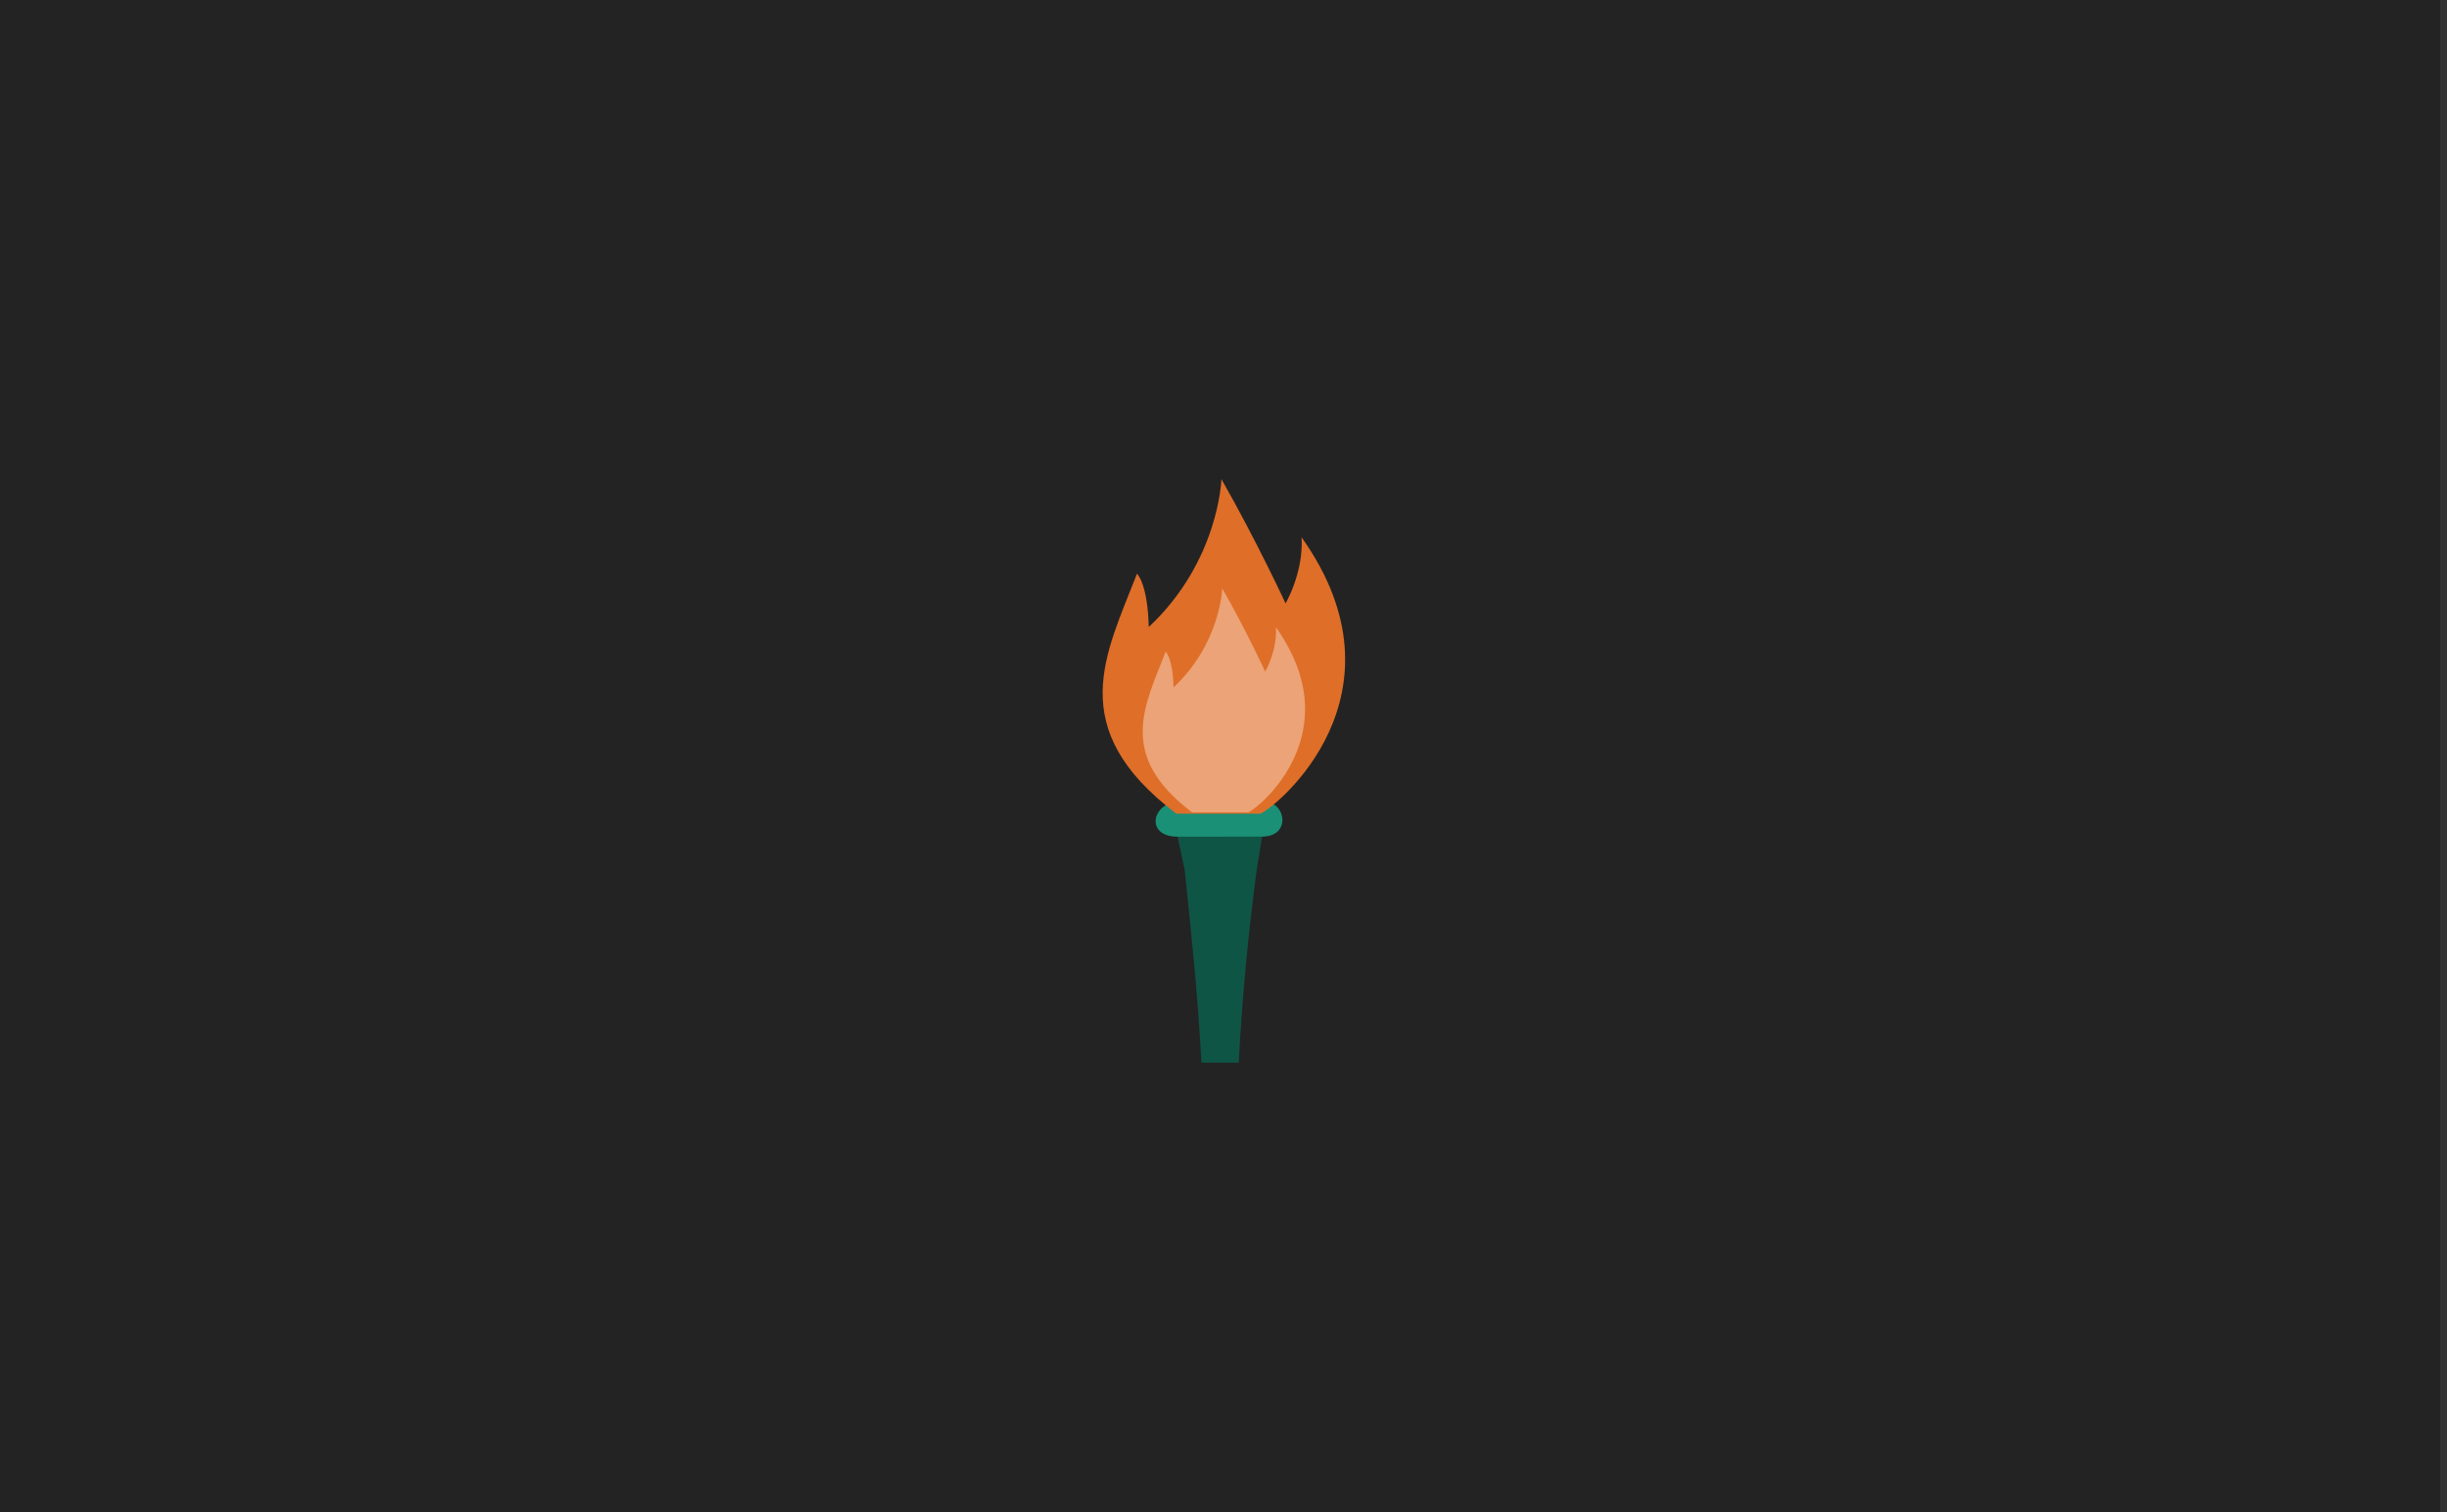 <?xml version="1.0" encoding="UTF-8" standalone="no"?>
<!-- Created with Inkscape (http://www.inkscape.org/) -->

<svg
   xmlns:dc="http://purl.org/dc/elements/1.1/"
   xmlns:cc="http://creativecommons.org/ns#"
   xmlns:rdf="http://www.w3.org/1999/02/22-rdf-syntax-ns#"
   xmlns:svg="http://www.w3.org/2000/svg"
   xmlns="http://www.w3.org/2000/svg"
   xmlns:sodipodi="http://sodipodi.sourceforge.net/DTD/sodipodi-0.dtd"
   xmlns:inkscape="http://www.inkscape.org/namespaces/inkscape"
   width="703.778"
   height="434.959"
   id="svg2"
   version="1.1"
   inkscape:version="0.48.4 r9939"
   sodipodi:docname="spitha.svg"
   inkscape:export-filename="C:\Users\A\Desktop\SparkAChange\flame2.png"
   inkscape:export-xdpi="180"
   inkscape:export-ydpi="180">
  <rect width="100%" height="100%" fill="#333333" stroke="none"/>
  <defs
     id="defs4" />
  <sodipodi:namedview
     id="base"
     pagecolor="#ffffff"
     bordercolor="#666666"
     borderopacity="1.0"
     inkscape:pageopacity="0.0"
     inkscape:pageshadow="2"
     inkscape:zoom="2"
     inkscape:cx="352.75"
     inkscape:cy="198.5"
     inkscape:document-units="px"
     inkscape:current-layer="layer1"
     showgrid="false"
     fit-margin-top="0"
     fit-margin-left="0"
     fit-margin-right="0"
     fit-margin-bottom="0"
     inkscape:window-width="1366"
     inkscape:window-height="705"
     inkscape:window-x="-8"
     inkscape:window-y="-8"
     inkscape:window-maximized="1" />
  <g
     inkscape:label="Layer 1"
     inkscape:groupmode="layer"
     id="layer1"
     transform="translate(-20.571,-477.734)"
     style="display:inline">
    <rect
       style="fill:#232323;fill-opacity:1;fill-rule:nonzero;stroke:none"
       id="rect2989"
       width="703.778"
       height="434.959"
       x="18.571"
       y="477.734"
       inkscape:export-filename="C:\Users\A\Desktop\SparkAChange\flame1.png"
       inkscape:export-xdpi="180"
       inkscape:export-ydpi="180" />
  </g>
  <g
     inkscape:groupmode="layer"
     id="layer2"
     inkscape:label="logo"
     style="display:inline">
    <g
       id="g3847"
       transform="matrix(1.008,0,0,1.008,78.528,-424.186)"
       inkscape:export-xdpi="720"
       inkscape:export-ydpi="720">
      <path
         sodipodi:nodetypes="ccccccc"
         inkscape:connector-curvature="0"
         id="path3834"
         d="m 257.652,657.555 2.456,11.466 c 2.209,21.013 3.685,35.251 4.804,55.052 l 10.619,0 c 0.988,-18.415 2.531,-35.215 5.121,-54.923 l 1.87,-11.627 z"
         style="fill:#0f5546;fill-opacity:1;stroke:none" />
      <path
         sodipodi:nodetypes="csscc"
         inkscape:connector-curvature="0"
         id="path3845"
         d="m 234.271,172.798 c -4.61,2.662 -4.255,9.052 3.16,9.052 7.415,0 16.364,-0.022 24.108,-0.022 7.319,0 7.079,-7.112 3.289,-9.3 -7.218,0.066 -24.765,0.27 -30.557,0.27 z"
         style="fill:#1a9076;fill-opacity:1;stroke:none"
         transform="translate(20.571,477.734)" />
      <path
         sodipodi:nodetypes="cccccccc"
         inkscape:connector-curvature="0"
         id="path3775"
         d="m 270.602,557.547 c 0,0 -0.69,23.458 -20.737,42.206 -0.305,-12.454 -3.355,-15.222 -3.355,-15.222 -8.883,22.972 -20.989,44.111 11.241,68.499 12.827,0 12.827,0.008 23.91,0.008 4.716,-1.903 43.686,-33.998 11.812,-78.885 0.581,10.131 -4.577,18.852 -4.577,18.852 0,0 -8.231,-17.814 -18.295,-35.457 z"
         style="fill:#df6e28;fill-opacity:1;stroke:none" />
    </g>
    <path
       sodipodi:nodetypes="cccccccc"
       inkscape:connector-curvature="0"
       id="path3775-1"
       d="m 351.526,169.224 c 0,0 -0.466,15.837 -14,28.495 -0.206,-8.408 -2.265,-10.277 -2.265,-10.277 -5.997,15.51 -14.171,29.781 7.589,46.246 8.66,0 8.66,0.005 16.142,0.005 3.184,-1.285 29.494,-22.953 7.975,-53.258 0.392,6.84 -3.09,12.727 -3.09,12.727 0,0 -5.557,-12.027 -12.352,-23.939 z"
       style="opacity:0.37;fill:#ffffff;fill-opacity:1;stroke:none;display:inline" />
  </g>
</svg>
